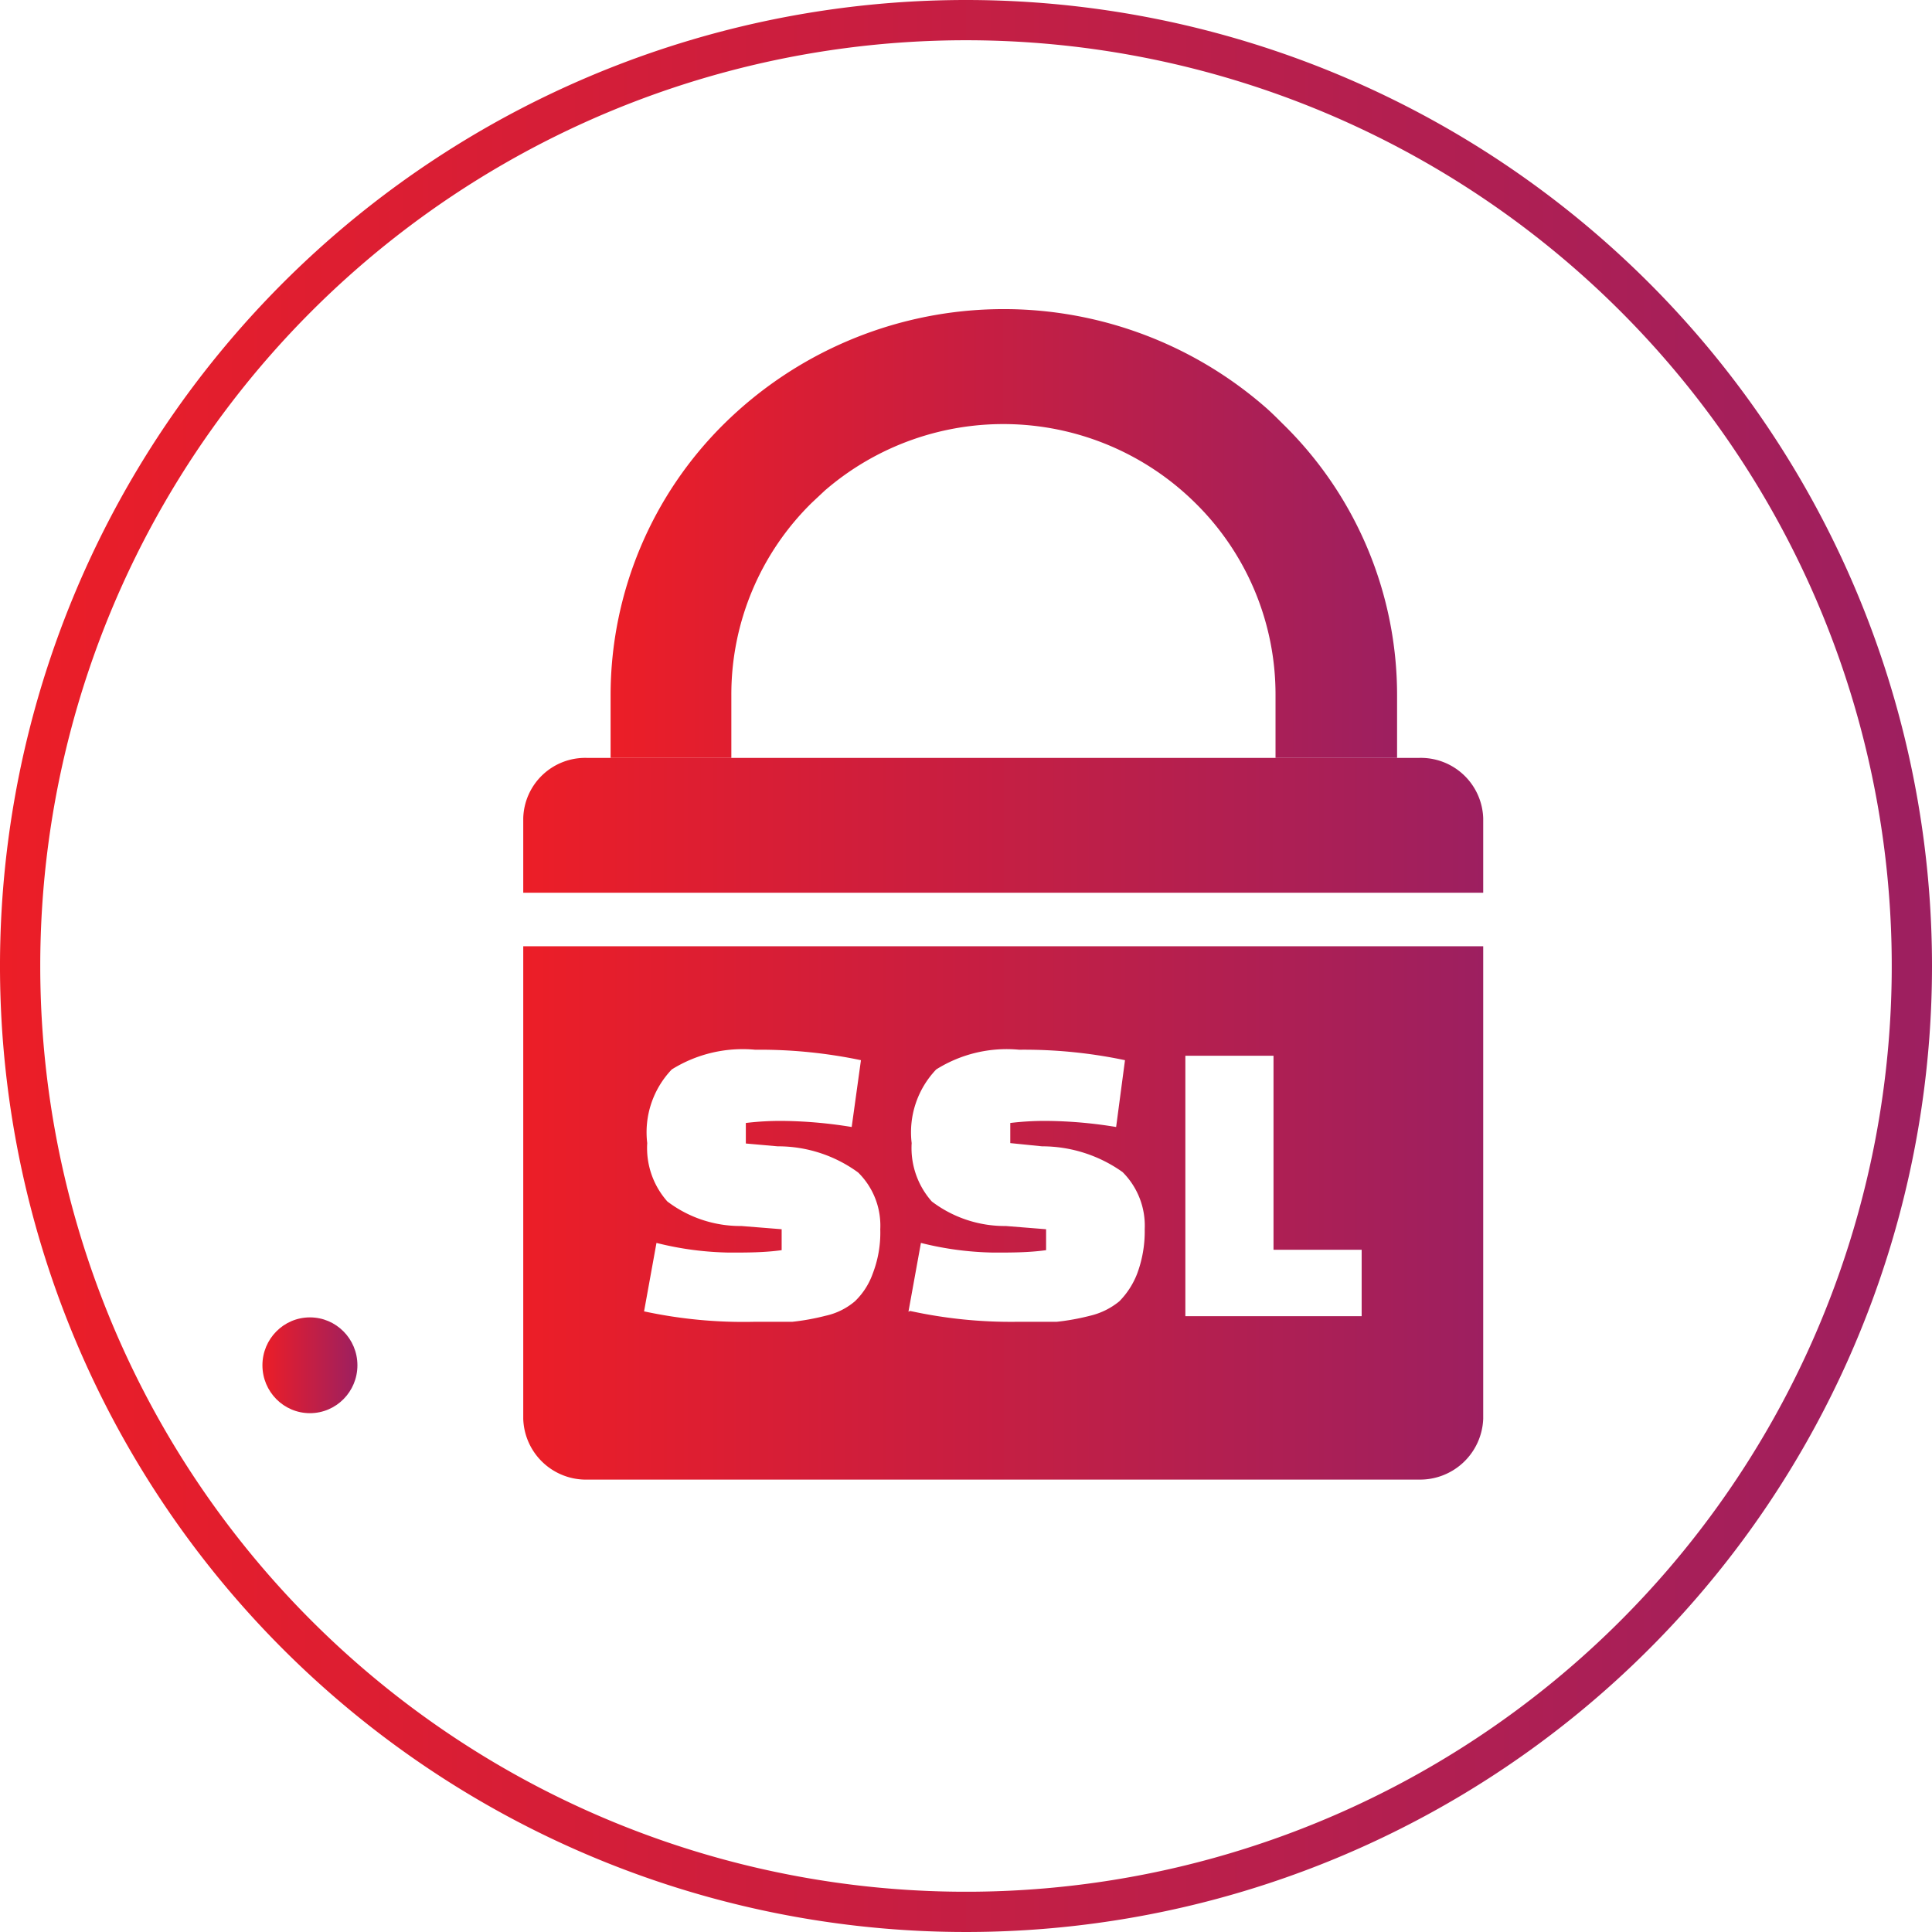 <svg id="svg3799" xmlns="http://www.w3.org/2000/svg" xmlns:xlink="http://www.w3.org/1999/xlink" viewBox="0 0 48 48"><defs><style>.cls-1,.cls-3,.cls-4{fill-rule:evenodd;}.cls-1{fill:url(#linear-gradient);}.cls-2{fill:url(#linear-gradient-2);}.cls-3{fill:url(#New_Gradient_Swatch);}.cls-4{fill:url(#New_Gradient_Swatch-2);}</style><linearGradient id="linear-gradient" x1="54.82" y1="-828.65" x2="102.82" y2="-828.65" gradientTransform="matrix(1, 0, 0, -1, -54.82, -804.65)" gradientUnits="userSpaceOnUse"><stop offset="0" stop-color="#ec1e27"/><stop offset="1" stop-color="#9d1f60"/></linearGradient><linearGradient id="linear-gradient-2" x1="6.52" y1="16.08" x2="8.88" y2="16.08" gradientTransform="matrix(1, 0, 0, -1, 0, 50)" xlink:href="#linear-gradient"/><linearGradient id="New_Gradient_Swatch" x1="13.02" y1="27.79" x2="36.85" y2="27.79" gradientTransform="matrix(1, 0, 0, 1, 0, 0)" xlink:href="#linear-gradient"/><linearGradient id="New_Gradient_Swatch-2" x1="15.15" y1="13.26" x2="34.71" y2="13.26" gradientTransform="matrix(1, 0, 0, 1, 0, 0)" xlink:href="#linear-gradient"/></defs><path class="cls-1" d="M24,0A24,24,0,1,0,48,24h0A24,24,0,0,0,24,0Zm0,1A23,23,0,1,1,1,24H1A23,23,0,0,1,24,1Z"/><ellipse class="cls-2" cx="7.7" cy="33.92" rx="1.18" ry="1.19"/><path class="cls-3" d="M18.17,18.83H35.25a1.55,1.55,0,0,1,1.6,1.5v1.85H13V20.33a1.54,1.54,0,0,1,1.59-1.5Zm18.68,4.68V35.25a1.57,1.57,0,0,1-1.6,1.51H14.61A1.56,1.56,0,0,1,13,35.25V23.51ZM16,32.59l.31-1.71a7.88,7.88,0,0,0,1.81.24c.44,0,.87,0,1.3-.06v-.52l-1-.08a3,3,0,0,1-1.84-.61,2,2,0,0,1-.5-1.45,2.26,2.26,0,0,1,.61-1.83,3.33,3.33,0,0,1,2.07-.49,12.29,12.29,0,0,1,2.63.26L21.16,28a11.23,11.23,0,0,0-1.63-.15,7.18,7.18,0,0,0-1,.05v.51l.79.07a3.37,3.37,0,0,1,2,.65,1.85,1.85,0,0,1,.55,1.41,2.82,2.82,0,0,1-.19,1.11,1.77,1.77,0,0,1-.44.68,1.67,1.67,0,0,1-.73.36,5.77,5.77,0,0,1-.83.15c-.24,0-.55,0-.95,0A11.72,11.72,0,0,1,16,32.58Zm6.57,0,.31-1.71a7.88,7.88,0,0,0,1.81.24c.44,0,.87,0,1.3-.06v-.52l-1-.08a3,3,0,0,1-1.84-.61,2,2,0,0,1-.5-1.45,2.26,2.26,0,0,1,.61-1.83,3.29,3.29,0,0,1,2.06-.49,12.16,12.16,0,0,1,2.63.26L27.73,28a11.1,11.1,0,0,0-1.63-.15,7.18,7.18,0,0,0-1,.05v.5l.79.08a3.45,3.45,0,0,1,2,.64,1.88,1.88,0,0,1,.55,1.42,3,3,0,0,1-.19,1.11,2,2,0,0,1-.44.68,1.79,1.79,0,0,1-.73.36,5.77,5.77,0,0,1-.83.15l-1,0a11.72,11.72,0,0,1-2.64-.27Zm11.23.11H29.45V26.23h2.19v4.82h2.19V32.7Z"/><path class="cls-4" d="M31.69,18.83V17.26a6.67,6.67,0,0,0-2-4.77,6.78,6.78,0,0,0-9.2-.3l-.32.3a6.67,6.67,0,0,0-2,4.77v1.57h-3V17.26A9.48,9.48,0,0,1,18,10.52a9.89,9.89,0,0,1,13.43-.41c.15.13.29.27.43.41a9.42,9.42,0,0,1,2.85,6.74v1.57Z"/></svg>